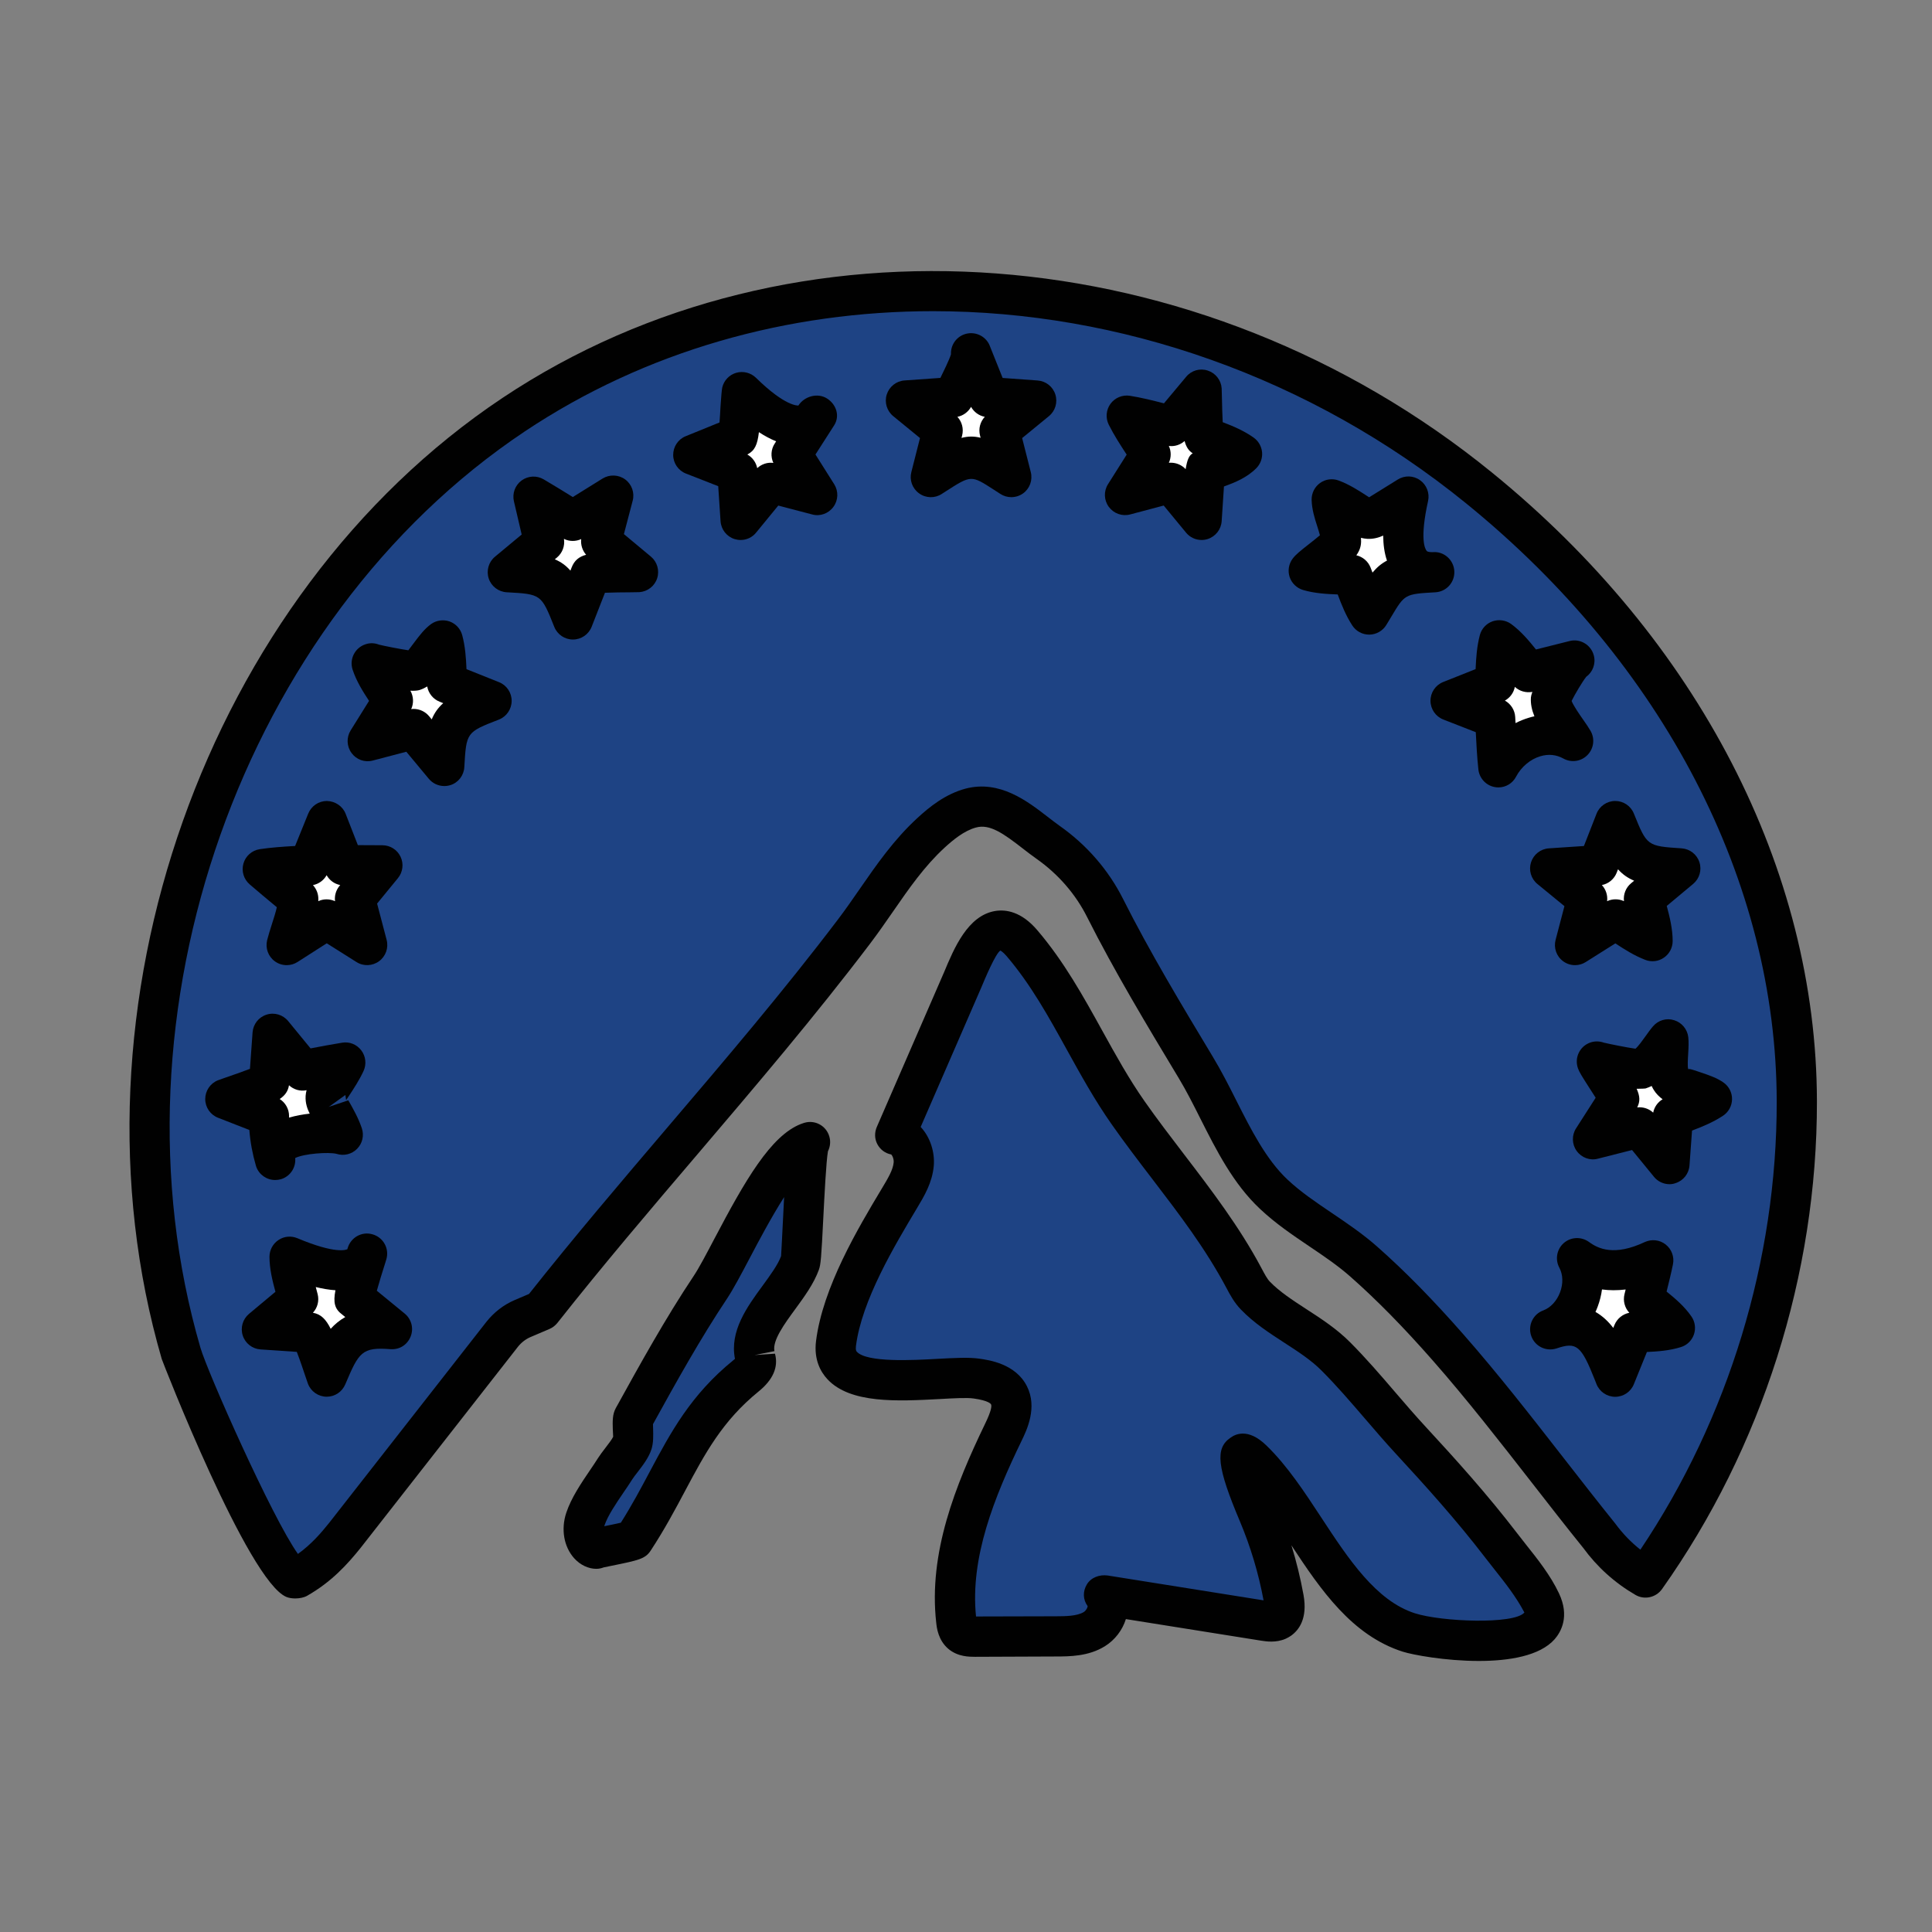 <svg xmlns="http://www.w3.org/2000/svg"  viewBox="0 0 48 48" width="48px" height="48px" baseProfile="basic"><rect x="0" y="0" width="48" height="48" fill="#808080" stroke="none"/><path fill="#1e4384" d="M7.384,39.213c-0.457,0.26-2.724-5.037-2.884-5.588c-2.447-8.414,0.98-18.465,8.261-23.322	c7.373-4.919,17.142-3.745,23.989,1.822c4.688,3.812,7.883,9.209,7.891,15.241c0.006,4.21-1.326,8.393-3.757,11.826	c-0.447-0.261-0.839-0.612-1.146-1.032c-1.252-1.552-2.524-3.088-3.826-4.599c-0.654-0.759-1.27-1.559-1.999-2.25	c-0.694-0.658-1.583-0.998-2.268-1.642c-0.873-0.821-1.314-2.115-1.924-3.129c-0.781-1.297-1.586-2.632-2.266-3.984	c-0.32-0.635-0.811-1.205-1.413-1.626c-0.562-0.394-1.175-1.051-1.922-0.853c-0.379,0.101-0.701,0.351-0.99,0.616	c-0.781,0.718-1.277,1.615-1.91,2.45c-0.753,0.993-1.759,1.801-2.542,2.794c-0.724,0.918-1.449,1.837-2.173,2.755	c-1.016,1.288-2.032,2.576-3.048,3.864l-0.476,0.205c-0.196,0.084-0.37,0.218-0.502,0.387l-3.911,5	C8.283,38.503,7.933,38.901,7.384,39.213z"/><path fill="#fff" d="M25.744,9.95l-1.181-0.085c0,0-0.434-1.083-0.437-1.09c0.059,0.146-0.372,0.93-0.437,1.09 c-0.394,0.028-0.788,0.056-1.181,0.084c0.304,0.249,0.607,0.497,0.911,0.746c-0.098,0.385-0.195,0.77-0.293,1.155 c1.065-0.683,0.966-0.663,2,0.001l-0.293-1.155L25.744,9.95z"/><path fill="#010101" d="M25.126,12.352c-0.094,0-0.188-0.026-0.27-0.079l-0.17-0.11c-0.558-0.36-0.557-0.361-1.192,0.047 l-0.098,0.063c-0.171,0.111-0.395,0.106-0.562-0.016c-0.167-0.12-0.243-0.329-0.192-0.528l0.215-0.846l-0.665-0.544 c-0.159-0.13-0.223-0.343-0.161-0.538c0.062-0.195,0.236-0.334,0.441-0.349l0.892-0.063c0.075-0.152,0.223-0.455,0.263-0.587 c-0.011-0.212,0.115-0.414,0.323-0.493c0.255-0.094,0.54,0.029,0.641,0.282c0,0.001,0.001,0.003,0.001,0.004l0.318,0.795 l0.869,0.063c0.205,0.015,0.379,0.152,0.441,0.348s-0.001,0.408-0.16,0.538l-0.665,0.545l0.215,0.847 c0.05,0.199-0.026,0.409-0.193,0.528C25.331,12.32,25.229,12.352,25.126,12.352z M23.786,10.356 c0.114,0.123,0.16,0.297,0.118,0.463l-0.016,0.061c0.164-0.044,0.313-0.044,0.475-0.004l-0.015-0.057 c-0.042-0.166,0.004-0.34,0.119-0.463c-0.145-0.028-0.27-0.119-0.341-0.248C24.054,10.236,23.93,10.328,23.786,10.356z"/><path fill="#fff" d="M30.857,11.281c-0.271-0.194-0.611-0.306-0.927-0.425c-0.067-0.025-0.072-1.081-0.078-1.173 l-0.752,0.902c-0.367-0.091-0.737-0.198-1.107-0.256c0.167,0.332,0.39,0.646,0.593,0.962c-0.212,0.336-0.424,0.672-0.635,1.007 c0.38-0.1,0.76-0.201,1.14-0.301c0.258,0.303,0.51,0.611,0.762,0.919c0,0,0.078-1.189,0.079-1.189 C30.25,11.602,30.629,11.511,30.857,11.281z"/><path fill="#010101" d="M29.853,13.416c-0.147,0-0.291-0.065-0.387-0.184c-0.184-0.225-0.368-0.449-0.554-0.672 l-0.833,0.221c-0.198,0.053-0.409-0.022-0.531-0.188c-0.122-0.166-0.13-0.389-0.02-0.563l0.464-0.735 c-0.159-0.243-0.317-0.488-0.445-0.743c-0.084-0.168-0.067-0.368,0.043-0.52c0.111-0.151,0.298-0.228,0.482-0.199 c0.283,0.045,0.565,0.115,0.846,0.188l0.551-0.659c0.13-0.158,0.342-0.221,0.538-0.155c0.194,0.063,0.331,0.237,0.345,0.441 l0.005,0.185c0.006,0.288,0.013,0.507,0.021,0.656c0.255,0.097,0.528,0.212,0.77,0.384c0.119,0.085,0.195,0.219,0.208,0.364 c0.013,0.146-0.04,0.29-0.143,0.395c-0.232,0.234-0.529,0.355-0.804,0.454l-0.057,0.863c-0.014,0.204-0.151,0.38-0.347,0.443 C29.955,13.408,29.903,13.416,29.853,13.416z M29.09,11.496c0.138,0,0.271,0.057,0.367,0.16c0.038-0.239,0.088-0.345,0.176-0.393 c-0.102-0.065-0.163-0.158-0.202-0.306c-0.106,0.095-0.25,0.142-0.392,0.122c0.062,0.133,0.062,0.286,0.001,0.418 C29.057,11.497,29.073,11.496,29.09,11.496z"/><path fill="#fff" d="M35.634,14.215c-1.061,0.061-0.749-1.395-0.642-1.878c-0.24,0.15-0.481,0.3-0.721,0.45 c-0.084,0.052-0.175,0.107-0.274,0.101c-0.081-0.005-0.153-0.05-0.221-0.093c-0.228-0.145-0.445-0.296-0.689-0.388 c0.01,0.347,0.228,0.7,0.228,1.046c0,0.129-0.698,0.591-0.799,0.726c0.329,0.098,0.716,0.084,1.07,0.105 c0.13,0.333,0.243,0.694,0.43,0.983C34.58,14.334,34.523,14.279,35.634,14.215z"/><path fill="#010101" d="M34.016,15.767c-0.169,0-0.328-0.086-0.42-0.229c-0.157-0.243-0.264-0.508-0.361-0.769 c-0.274-0.01-0.576-0.027-0.861-0.111c-0.157-0.047-0.281-0.167-0.333-0.321c-0.051-0.155-0.024-0.326,0.074-0.457 c0.077-0.103,0.195-0.197,0.416-0.37c0.071-0.056,0.18-0.142,0.262-0.211c-0.018-0.07-0.042-0.148-0.068-0.229 c-0.062-0.191-0.131-0.409-0.138-0.649c-0.004-0.166,0.074-0.324,0.209-0.421c0.135-0.098,0.311-0.119,0.466-0.061 c0.263,0.099,0.482,0.24,0.695,0.378l0.058,0.038l0.711-0.441c0.171-0.107,0.389-0.103,0.554,0.016 c0.165,0.116,0.243,0.32,0.2,0.517c-0.209,0.941-0.079,1.188-0.034,1.24c0.028,0.033,0.11,0.03,0.158,0.03 c0.273-0.02,0.512,0.194,0.528,0.47c0.016,0.276-0.194,0.513-0.47,0.528c-0.76,0.044-0.76,0.044-1.096,0.607l-0.123,0.204 c-0.089,0.147-0.248,0.238-0.42,0.241C34.021,15.767,34.019,15.767,34.016,15.767z M33.698,13.796 c0.159,0.037,0.293,0.15,0.354,0.306l0.047,0.124c0.11-0.131,0.223-0.227,0.36-0.298c-0.066-0.192-0.092-0.404-0.094-0.622 c-0.106,0.05-0.246,0.09-0.397,0.081c-0.056-0.003-0.107-0.013-0.155-0.025c0.002,0.029,0.003,0.061,0.003,0.091 C33.815,13.581,33.774,13.69,33.698,13.796z"/><path fill="#fff" d="M39.085,18.41c-0.154-0.265-0.57-0.739-0.55-1.05c0.008-0.12,0.479-0.921,0.581-0.947 c-0.38,0.096-0.759,0.192-1.139,0.287c-0.231-0.272-0.446-0.585-0.727-0.791c-0.088,0.33-0.084,0.706-0.104,1.06l-1.106,0.442 c0,0,1.107,0.432,1.107,0.432c0.024,0.406,0.036,0.817,0.08,1.22C37.569,18.414,38.385,18.023,39.085,18.41z"/><path fill="#010101" d="M37.227,19.563c-0.031,0-0.062-0.003-0.094-0.009c-0.216-0.041-0.379-0.219-0.403-0.437 c-0.033-0.306-0.049-0.616-0.065-0.926l-0.807-0.315c-0.191-0.075-0.317-0.259-0.318-0.464s0.124-0.391,0.314-0.467l0.807-0.321 c0.012-0.278,0.031-0.563,0.105-0.844c0.042-0.16,0.161-0.289,0.317-0.344c0.157-0.053,0.33-0.028,0.462,0.068 c0.248,0.182,0.444,0.418,0.616,0.632l0.832-0.209c0.265-0.07,0.538,0.094,0.606,0.361c0.052,0.203-0.029,0.41-0.189,0.526 c-0.092,0.115-0.284,0.438-0.364,0.601c0.048,0.123,0.203,0.345,0.283,0.459c0.074,0.105,0.141,0.203,0.187,0.283 c0.113,0.194,0.083,0.439-0.075,0.601c-0.157,0.161-0.401,0.198-0.599,0.088c-0.177-0.097-0.368-0.118-0.572-0.057 c-0.25,0.074-0.475,0.264-0.603,0.506C37.581,19.463,37.41,19.563,37.227,19.563z M37.389,17.406 c0.148,0.083,0.247,0.236,0.256,0.409l0.008,0.15c0.106-0.054,0.217-0.099,0.331-0.133c0.046-0.015,0.092-0.026,0.138-0.036 c-0.062-0.151-0.098-0.308-0.087-0.468c0.002-0.029,0.014-0.077,0.036-0.138c-0.156,0.028-0.319-0.016-0.435-0.125 C37.608,17.21,37.517,17.335,37.389,17.406z"/><path fill="#fff" d="M41.057,23.382c-0.002-0.348-0.127-0.707-0.213-1.053c0.301-0.251,0.602-0.502,0.902-0.752 c-1.152-0.077-1.201-0.149-1.617-1.175l-0.428,1.097l-1.188,0.078l0.919,0.753l-0.301,1.15c0,0,1.008-0.636,1.008-0.636 C40.437,23.035,40.739,23.259,41.057,23.382z"/><path fill="#010101" d="M39.131,23.979c-0.104,0-0.208-0.032-0.295-0.097c-0.166-0.121-0.24-0.331-0.188-0.53l0.22-0.839 l-0.671-0.55c-0.159-0.13-0.222-0.344-0.159-0.539c0.063-0.196,0.238-0.333,0.443-0.347l0.871-0.058l0.313-0.801 c0.074-0.19,0.258-0.317,0.462-0.318c0.001,0,0.002,0,0.003,0c0.204,0,0.387,0.123,0.463,0.313 c0.327,0.807,0.327,0.807,1.187,0.864c0.204,0.014,0.379,0.15,0.442,0.345s0.001,0.407-0.155,0.538l-0.657,0.548 c0.072,0.268,0.146,0.564,0.147,0.871c0,0.165-0.08,0.319-0.216,0.413c-0.135,0.095-0.31,0.116-0.463,0.056 c-0.271-0.104-0.513-0.257-0.745-0.41l-0.736,0.464C39.316,23.954,39.223,23.979,39.131,23.979z M39.798,21.989 c0.1,0.108,0.148,0.255,0.13,0.401c0.132-0.063,0.287-0.062,0.419-0.001c-0.02-0.168,0.045-0.336,0.177-0.445l0.076-0.063 c-0.162-0.068-0.29-0.16-0.401-0.284l-0.032,0.083C40.104,21.841,39.964,21.957,39.798,21.989z"/><path fill="#fff" d="M41.479,28.921c0,0,0.085-1.181,0.085-1.181c0.328-0.132,0.685-0.246,0.969-0.435 c-0.24-0.172-0.873-0.257-1.021-0.489c-0.152-0.242-0.034-0.725-0.063-0.989c-0.197,0.229-0.395,0.637-0.712,0.738 c-0.082,0.026-1.055-0.174-1.061-0.189c0.037,0.104,0.575,0.878,0.544,0.927c0,0-0.642,1-0.642,1l1.155-0.293L41.479,28.921z"/><path fill="#010101" d="M41.479,29.421c-0.147,0-0.291-0.065-0.387-0.184l-0.544-0.665l-0.847,0.215 c-0.198,0.054-0.408-0.024-0.529-0.192c-0.12-0.166-0.126-0.39-0.015-0.562l0.487-0.76c-0.05-0.08-0.11-0.172-0.166-0.259 c-0.183-0.285-0.242-0.38-0.275-0.474c0-0.001-0.001-0.002-0.001-0.004c-0.09-0.26,0.048-0.544,0.309-0.635 c0.113-0.039,0.231-0.034,0.336,0.003c0.123,0.031,0.576,0.122,0.786,0.151c0.074-0.064,0.181-0.215,0.244-0.303 c0.066-0.093,0.129-0.181,0.192-0.254c0.13-0.151,0.335-0.213,0.526-0.151c0.19,0.059,0.327,0.224,0.35,0.422 c0.013,0.114,0.007,0.263-0.003,0.419c-0.007,0.11-0.02,0.315,0.002,0.379c0.004-0.032,0.196,0.039,0.311,0.077 c0.201,0.068,0.408,0.138,0.568,0.253c0.134,0.096,0.212,0.251,0.209,0.415s-0.086,0.317-0.224,0.408 c-0.244,0.161-0.509,0.27-0.77,0.369l-0.063,0.866c-0.015,0.204-0.152,0.379-0.348,0.44C41.58,29.413,41.529,29.421,41.479,29.421 z M40.733,27.51c0.125,0,0.247,0.047,0.34,0.133c0.027-0.139,0.112-0.26,0.234-0.332c-0.084-0.062-0.158-0.135-0.216-0.226 c-0.021-0.034-0.04-0.068-0.056-0.104c-0.047,0.023-0.096,0.043-0.147,0.06c-0.023,0.007-0.107,0.007-0.226,0.01 c0.083,0.183,0.09,0.313,0.014,0.462C40.694,27.511,40.713,27.51,40.733,27.51z"/><path fill="#fff" d="M40.129,34.203c0,0,0.445-1.097,0.445-1.097c0.347-0.023,0.719-0.016,1.039-0.116 c-0.192-0.279-0.502-0.491-0.768-0.715c0.079-0.321,0.164-0.641,0.23-0.964c-0.592,0.277-1.277,0.397-1.894-0.053 c0.34,0.628,0.004,1.521-0.666,1.767C39.579,32.67,39.83,33.456,40.129,34.203z"/><path fill="#010101" d="M40.129,34.703C40.129,34.703,40.129,34.703,40.129,34.703c-0.205,0-0.388-0.125-0.464-0.314 l-0.043-0.109c-0.337-0.852-0.454-0.947-0.949-0.779c-0.261,0.085-0.54-0.052-0.63-0.309c-0.09-0.258,0.042-0.541,0.299-0.635 c0.181-0.067,0.336-0.234,0.417-0.449c0.081-0.214,0.074-0.442-0.017-0.611c-0.111-0.205-0.065-0.461,0.11-0.614 c0.176-0.154,0.435-0.164,0.624-0.028c0.234,0.173,0.633,0.358,1.387,0.004c0.17-0.078,0.373-0.058,0.521,0.061 c0.148,0.117,0.218,0.308,0.18,0.493c-0.046,0.227-0.102,0.451-0.158,0.676c0.214,0.173,0.445,0.368,0.618,0.62 c0.09,0.131,0.112,0.296,0.061,0.446c-0.052,0.149-0.171,0.267-0.323,0.313c-0.28,0.089-0.577,0.109-0.845,0.122l-0.325,0.802 C40.516,34.58,40.333,34.703,40.129,34.703z M39.639,32.594c0.177,0.101,0.322,0.24,0.442,0.398l0.03-0.073 c0.064-0.158,0.204-0.271,0.369-0.304c-0.114-0.122-0.161-0.296-0.12-0.461l0.029-0.117c-0.214,0.026-0.41,0.023-0.588-0.001 c-0.019,0.142-0.054,0.284-0.106,0.424C39.678,32.506,39.659,32.551,39.639,32.594z"/><g><path fill="#fff" d="M20.302,10.3c-0.469,0.734-1.487-0.181-1.871-0.558c-0.025,0.108-0.053,1.09-0.109,1.113 c-0.366,0.148-0.731,0.297-1.097,0.445c0.366,0.143,0.731,0.285,1.097,0.428c0.026,0.396,0.052,0.792,0.078,1.188l0.753-0.919 l1.15,0.301l-0.636-1.008C19.668,11.29,20.296,10.31,20.302,10.3z"/><path fill="#010101" d="M18.401,13.416c-0.051,0-0.103-0.008-0.152-0.023c-0.196-0.063-0.333-0.238-0.347-0.443 l-0.058-0.871l-0.801-0.313c-0.191-0.074-0.317-0.258-0.318-0.462c-0.001-0.205,0.122-0.391,0.312-0.467l0.839-0.341 c0.01-0.121,0.018-0.267,0.025-0.398c0.014-0.228,0.032-0.422,0.043-0.471c0.042-0.176,0.175-0.315,0.348-0.365 c0.171-0.049,0.359-0.003,0.489,0.123c0.736,0.723,1.041,0.688,1.054,0.691c0.15-0.233,0.48-0.324,0.713-0.175 c0.232,0.148,0.324,0.435,0.176,0.667l-0.464,0.724l0.466,0.739c0.109,0.174,0.102,0.396-0.02,0.562 c-0.121,0.166-0.331,0.244-0.53,0.188l-0.84-0.22l-0.55,0.671C18.691,13.351,18.548,13.416,18.401,13.416z M18.567,11.292 c0.127,0.071,0.217,0.195,0.246,0.339c0.107-0.1,0.257-0.151,0.401-0.13c-0.071-0.154-0.061-0.336,0.033-0.48l0.036-0.057 c-0.138-0.055-0.28-0.13-0.428-0.227C18.818,11.052,18.751,11.198,18.567,11.292z"/></g><g><path fill="#fff" d="M15.236,12.313c-0.335,0.208-0.67,0.417-1.005,0.625c-0.324-0.204-0.646-0.405-0.976-0.598 c0.088,0.376,0.175,0.751,0.263,1.127c-0.3,0.249-0.6,0.498-0.901,0.747c1.203,0.068,1.191,0.105,1.618,1.175 c0,0,0.417-1.067,0.432-1.106c0.032-0.083,1.049-0.062,1.186-0.071c-0.305-0.254-0.61-0.508-0.915-0.761 C15.037,13.072,15.136,12.693,15.236,12.313z"/><path fill="#010101" d="M14.235,15.889c-0.205,0-0.388-0.124-0.464-0.314c-0.324-0.813-0.324-0.813-1.182-0.86 c-0.205-0.012-0.382-0.147-0.447-0.342c-0.064-0.195-0.003-0.41,0.155-0.541l0.664-0.552l-0.193-0.826 c-0.045-0.194,0.029-0.397,0.19-0.516c0.162-0.118,0.376-0.13,0.549-0.029c0.244,0.144,0.484,0.291,0.724,0.44l0.74-0.46 c0.173-0.106,0.396-0.099,0.561,0.022c0.165,0.121,0.239,0.331,0.187,0.529l-0.218,0.83l0.67,0.558 c0.157,0.131,0.219,0.345,0.156,0.54c-0.063,0.194-0.239,0.33-0.443,0.344c-0.037,0.002-0.131,0.003-0.253,0.004 c-0.128,0.001-0.404,0.002-0.601,0.011l-0.33,0.844c-0.075,0.191-0.258,0.317-0.464,0.318 C14.237,15.889,14.236,15.889,14.235,15.889z M13.784,13.896c0.155,0.065,0.278,0.155,0.388,0.281l0.03-0.078 c0.067-0.171,0.175-0.265,0.36-0.316c-0.094-0.107-0.138-0.249-0.122-0.39c-0.136,0.063-0.294,0.063-0.429-0.005 c0.028,0.174-0.038,0.351-0.174,0.464L13.784,13.896z"/></g><g><path fill="#fff" d="M11.002,15.91c-0.236,0.172-0.465,0.668-0.726,0.756c-0.082,0.027-1.034-0.164-1.04-0.183 c0.108,0.327,0.339,0.626,0.527,0.925c-0.209,0.335-0.417,0.67-0.626,1.005c0.38-0.1,0.759-0.199,1.139-0.299 c0.254,0.305,0.508,0.61,0.762,0.915c0.068-1.167,0.131-1.21,1.175-1.618c0,0-1.107-0.442-1.107-0.442 C11.086,16.615,11.091,16.24,11.002,15.91z"/><path fill="#010101" d="M11.038,19.529c-0.146,0-0.288-0.064-0.385-0.181l-0.558-0.671l-0.832,0.218 c-0.2,0.055-0.408-0.021-0.529-0.187c-0.122-0.165-0.13-0.388-0.022-0.562l0.457-0.733c-0.151-0.229-0.313-0.486-0.408-0.774 c0-0.001,0-0.002-0.001-0.003c-0.085-0.262,0.058-0.543,0.32-0.629c0.115-0.04,0.233-0.032,0.337,0.009 c0.124,0.032,0.519,0.109,0.728,0.14c0.04-0.052,0.11-0.146,0.157-0.208c0.121-0.16,0.245-0.325,0.406-0.442 c0.133-0.097,0.307-0.119,0.46-0.067c0.155,0.055,0.273,0.183,0.316,0.342c0.075,0.28,0.094,0.565,0.106,0.844l0.808,0.323 c0.191,0.076,0.315,0.261,0.314,0.466s-0.127,0.39-0.318,0.464c-0.808,0.314-0.808,0.314-0.858,1.181 c-0.012,0.205-0.147,0.383-0.343,0.446C11.143,19.521,11.09,19.529,11.038,19.529z M10.276,17.613 c0.146,0,0.288,0.064,0.385,0.181l0.065,0.079c0.068-0.164,0.16-0.292,0.286-0.403l-0.091-0.037 c-0.162-0.064-0.277-0.209-0.307-0.378c-0.055,0.034-0.115,0.063-0.179,0.085c-0.056,0.02-0.138,0.025-0.239,0.021 c0.08,0.141,0.086,0.312,0.02,0.457C10.236,17.614,10.256,17.613,10.276,17.613z"/></g><g><path fill="#fff" d="M8.123,20.402c0,0-0.445,1.097-0.445,1.097c-0.381,0.025-0.785,0.038-1.148,0.094 c0.289,0.25,0.585,0.492,0.878,0.737c0,0.349-0.2,0.806-0.285,1.149l0.991-0.636l1.007,0.635l-0.301-1.15L9.5,21.5l-0.95-0.002 L8.123,20.402z"/><path fill="#010101" d="M7.123,23.979c-0.103,0-0.205-0.031-0.292-0.094c-0.167-0.119-0.243-0.328-0.194-0.527 c0.03-0.12,0.072-0.253,0.116-0.391c0.045-0.141,0.095-0.294,0.125-0.428l-0.031-0.025c-0.217-0.18-0.433-0.36-0.646-0.544 c-0.147-0.128-0.207-0.329-0.153-0.516c0.054-0.188,0.211-0.326,0.403-0.356c0.28-0.043,0.582-0.063,0.881-0.08l0.326-0.805 c0.077-0.189,0.26-0.313,0.463-0.313c0.206,0.005,0.391,0.127,0.466,0.318l0.304,0.779L9.501,21c0.193,0,0.369,0.112,0.451,0.286 c0.083,0.175,0.057,0.382-0.065,0.531l-0.518,0.632l0.237,0.902c0.052,0.199-0.023,0.409-0.188,0.53 c-0.165,0.121-0.388,0.131-0.562,0.02l-0.738-0.465L7.393,23.9C7.311,23.953,7.217,23.979,7.123,23.979z M8.114,22.344 c0.072,0,0.143,0.016,0.21,0.046c-0.017-0.135,0.022-0.271,0.109-0.378l0.02-0.023c-0.143-0.028-0.267-0.117-0.338-0.245 c-0.072,0.128-0.196,0.219-0.34,0.246c0.085,0.093,0.134,0.214,0.134,0.341c0,0.02,0,0.039-0.001,0.059 C7.973,22.358,8.043,22.344,8.114,22.344z"/></g><g><path fill="#fff" d="M6.774,25.685c0,0-0.082,1.144-0.085,1.18c-0.006,0.083-1.017,0.41-1.09,0.439 c0.361,0.141,0.722,0.283,1.083,0.424c-0.001,0.368,0.051,0.736,0.155,1.09c-0.204-0.697,1.378-0.724,1.679-0.627 c-0.08-0.24-0.216-0.464-0.345-0.693c-0.041-0.074-0.084-0.153-0.079-0.237c0.005-0.075,0.048-0.142,0.09-0.205 c0.143-0.216,0.292-0.429,0.396-0.657c-0.345,0.058-0.709,0.124-1.059,0.197L6.774,25.685z"/><path fill="#010101" d="M6.836,29.317c-0.208,0-0.399-0.13-0.471-0.332c0,0,0,0,0,0c0-0.001,0-0.001,0-0.001l0-0.001l0,0 c-0.003-0.009-0.006-0.017-0.008-0.025c-0.084-0.289-0.139-0.585-0.162-0.884L5.416,27.77c-0.191-0.075-0.317-0.259-0.317-0.464 s0.124-0.39,0.314-0.466l0.151-0.054c0.32-0.109,0.521-0.183,0.646-0.231l0.065-0.906c0.015-0.204,0.152-0.379,0.347-0.44 c0.194-0.063,0.408,0.001,0.538,0.16l0.556,0.678c0.261-0.051,0.525-0.099,0.78-0.141c0.184-0.033,0.367,0.042,0.479,0.189 c0.112,0.146,0.135,0.344,0.058,0.512c-0.102,0.222-0.239,0.432-0.378,0.642l-0.056,0.083l-0.018-0.127l-0.41,0.294l0.483-0.162 c0.123,0.216,0.25,0.439,0.336,0.695c0.06,0.18,0.014,0.377-0.119,0.511c-0.133,0.135-0.331,0.182-0.51,0.124 c-0.199-0.05-0.807-0.006-1.027,0.104c0.023,0.234-0.123,0.459-0.357,0.527C6.93,29.311,6.883,29.317,6.836,29.317z M6.949,27.305 c0.144,0.091,0.233,0.25,0.233,0.424c0,0.013,0,0.025,0,0.038c0.166-0.049,0.341-0.08,0.513-0.099 c-0.053-0.104-0.113-0.255-0.102-0.439c0.003-0.051,0.012-0.099,0.024-0.143c-0.16,0.033-0.32-0.015-0.437-0.123 C7.156,27.107,7.087,27.211,6.949,27.305z"/></g><g><path fill="#fff" d="M7.194,31.226c0,0.341,0.129,0.707,0.214,1.05l-0.902,0.752c0,0,1.095,0.073,1.168,0.078 c0.1,0.007,0.393,0.963,0.444,1.095c0.365-0.862,0.579-1.25,1.619-1.176c-0.305-0.25-0.611-0.501-0.916-0.751 c-0.057-0.043,0.266-1.012,0.297-1.126C8.904,31.941,7.562,31.379,7.194,31.226z"/><path fill="#010101" d="M8.118,34.701c-0.003,0-0.006,0-0.009,0c-0.204-0.004-0.385-0.131-0.458-0.322L7.586,34.19 c-0.039-0.117-0.136-0.408-0.212-0.603l-0.901-0.061c-0.204-0.014-0.379-0.15-0.442-0.345c-0.063-0.194-0.001-0.407,0.155-0.538 l0.657-0.549c-0.073-0.269-0.148-0.567-0.148-0.87c0-0.167,0.084-0.323,0.223-0.416c0.14-0.094,0.316-0.11,0.47-0.045 c0.964,0.405,1.217,0.285,1.242,0.273l0.006-0.021c0.073-0.266,0.349-0.426,0.614-0.35c0.252,0.068,0.407,0.317,0.361,0.569 c0,0,0,0.001,0,0.001l0,0c-0.002,0.014-0.005,0.026-0.009,0.04l0,0l0,0c-0.007,0.026-0.015,0.052-0.023,0.077l-0.036,0.115 c-0.037,0.116-0.125,0.397-0.181,0.601l0.692,0.567c0.169,0.138,0.229,0.369,0.148,0.571c-0.081,0.202-0.271,0.33-0.5,0.314 c-0.715-0.057-0.787,0.079-1.123,0.872C8.5,34.581,8.318,34.701,8.118,34.701z M7.774,32.615c0.197,0.034,0.323,0.159,0.442,0.399 c0.104-0.116,0.223-0.214,0.362-0.292l-0.076-0.062c-0.185-0.136-0.228-0.294-0.168-0.604c-0.162-0.011-0.327-0.04-0.489-0.08 l0.047,0.178C7.934,32.32,7.888,32.493,7.774,32.615z"/></g><path fill="#1e4384" d="M18.75,33.666c-0.155-0.773,0.857-1.551,1.125-2.291c0.068-0.189,0.121-2.961,0.25-3	c-0.899,0.272-1.951,2.818-2.473,3.602c-0.696,1.046-1.305,2.147-1.912,3.245c-0.043,0.078,0.016,0.483-0.03,0.628	c-0.06,0.191-0.316,0.463-0.428,0.641c-0.236,0.374-0.598,0.829-0.738,1.25c-0.071,0.213-0.057,0.469,0.092,0.637	c0.057,0.064,0.145,0.114,0.225,0.084c0.053-0.02,0.858-0.165,0.889-0.212c1.015-1.551,1.335-2.891,2.784-4.067	c0.133-0.108,0.283-0.257,0.238-0.423C18.763,33.729,18.756,33.698,18.75,33.666z"/><path fill="#1e4384" d="M31.741,40.256c0.015-0.007,0.03-0.015,0.044-0.025c0.153-0.106,0.141-0.332,0.109-0.515	c-0.13-0.725-0.342-1.436-0.628-2.115c-0.061-0.144-0.864-2.022-0.148-1.328c1.302,1.261,2.091,3.709,3.882,4.284	c0.71,0.228,3.897,0.545,3.282-0.76c-0.235-0.498-0.655-0.97-0.988-1.406c-0.698-0.91-1.464-1.766-2.242-2.608	c-0.634-0.685-1.206-1.426-1.865-2.087c-0.595-0.596-1.44-0.932-1.996-1.508c-0.128-0.132-0.211-0.299-0.298-0.461	c-0.786-1.476-1.913-2.724-2.868-4.087c-0.958-1.367-1.539-2.925-2.634-4.209c-0.8-0.938-1.283,0.479-1.542,1.073	c-0.535,1.229-1.07,2.458-1.605,3.686c0.31,0.059,0.485,0.418,0.456,0.733c-0.028,0.314-0.204,0.593-0.366,0.864	c-0.612,1.022-1.415,2.388-1.565,3.59c-0.171,1.373,2.668,0.753,3.486,0.869c0.314,0.044,0.669,0.134,0.811,0.417	c0.144,0.286,0.001,0.627-0.139,0.915c-0.709,1.467-1.354,3.058-1.172,4.677c0.013,0.119,0.037,0.249,0.128,0.326	c0.09,0.076,0.219,0.079,0.336,0.079c0.671-0.003,1.342-0.005,2.013-0.008c0.328-0.001,0.676-0.008,0.955-0.18	s0.443-0.575,0.249-0.84c1.325,0.211,2.65,0.422,3.976,0.633C31.522,40.285,31.643,40.3,31.741,40.256z"/><path fill="#010101" d="M7.336,39.713c-0.08,0-0.158-0.012-0.219-0.037c-0.954-0.387-3.083-5.858-3.098-5.911	c-2.532-8.705,1.107-18.97,8.464-23.878c7.215-4.813,17.323-4.052,24.582,1.851c5.125,4.166,8.068,9.862,8.076,15.627	c0.006,4.301-1.361,8.604-3.849,12.116c-0.15,0.21-0.436,0.274-0.659,0.144c-0.512-0.297-0.949-0.69-1.299-1.169	c-0.427-0.528-0.859-1.084-1.292-1.64c-0.782-1.003-1.59-2.041-2.439-3.008c-0.729-0.831-1.401-1.515-2.054-2.091	c-0.309-0.272-0.652-0.505-1.016-0.75c-0.416-0.281-0.846-0.571-1.231-0.935c-0.661-0.621-1.078-1.446-1.481-2.245	c-0.172-0.342-0.342-0.68-0.529-0.99c-0.801-1.33-1.603-2.663-2.285-4.017c-0.286-0.569-0.72-1.067-1.253-1.442	c-0.112-0.078-0.226-0.167-0.343-0.257c-0.481-0.374-0.823-0.617-1.164-0.521c-0.294,0.079-0.571,0.31-0.78,0.501	c-0.502,0.462-0.882,1.011-1.284,1.592c-0.184,0.266-0.369,0.532-0.566,0.792c-1.36,1.795-2.845,3.537-4.28,5.223	c-1.163,1.364-2.364,2.774-3.488,4.199c-0.052,0.065-0.119,0.117-0.195,0.15l-0.476,0.203c-0.119,0.052-0.225,0.134-0.308,0.238	l-3.909,4.997c-0.336,0.418-0.727,0.848-1.331,1.192c0,0,0,0,0,0C7.555,39.69,7.444,39.713,7.336,39.713z M23.18,7.731	c-3.605,0-7.139,0.984-10.141,2.987C6.029,15.395,2.565,25.183,4.98,33.485c0.176,0.604,1.778,4.221,2.422,5.122	c0.336-0.242,0.575-0.521,0.777-0.773l3.906-4.994c0.188-0.237,0.429-0.423,0.699-0.539l0.359-0.153	c1.112-1.405,2.292-2.79,3.433-4.13c1.427-1.674,2.902-3.405,4.245-5.177c0.189-0.249,0.365-0.504,0.541-0.758	c0.416-0.601,0.846-1.222,1.429-1.758c0.292-0.27,0.693-0.597,1.199-0.732c0.847-0.22,1.533,0.31,2.035,0.698	c0.104,0.08,0.205,0.158,0.304,0.229c0.668,0.469,1.212,1.096,1.572,1.812c0.664,1.319,1.456,2.636,2.222,3.908	c0.225,0.373,0.407,0.732,0.591,1.098c0.364,0.721,0.74,1.466,1.272,1.967c0.328,0.308,0.706,0.563,1.107,0.834	c0.374,0.253,0.761,0.514,1.118,0.829c0.685,0.604,1.386,1.317,2.144,2.181c0.869,0.989,1.686,2.039,2.477,3.054	c0.429,0.551,0.858,1.102,1.296,1.646c0.183,0.249,0.394,0.468,0.627,0.652c2.192-3.268,3.392-7.202,3.387-11.133	c-0.007-5.463-2.816-10.877-7.707-14.854C32.545,9.351,27.804,7.731,23.18,7.731z"/><path fill="#010101" d="M14.813,38.977c-0.188,0-0.396-0.092-0.55-0.265c-0.255-0.287-0.33-0.719-0.194-1.128	c0.125-0.375,0.373-0.738,0.591-1.06c0.07-0.104,0.139-0.204,0.198-0.299c0.046-0.073,0.112-0.16,0.182-0.251	c0.06-0.078,0.172-0.224,0.194-0.278c-0.001-0.022-0.007-0.104-0.009-0.181c-0.006-0.21-0.011-0.377,0.076-0.534	c0.604-1.094,1.227-2.221,1.934-3.281c0.137-0.206,0.312-0.541,0.513-0.922c0.757-1.438,1.401-2.567,2.156-2.855	c0.023-0.01,0.048-0.018,0.075-0.026c0,0,0,0,0.001,0h0c0.264-0.081,0.543,0.068,0.623,0.334c0.039,0.129,0.023,0.261-0.033,0.372	c-0.044,0.252-0.088,1.12-0.115,1.651c-0.05,1.006-0.064,1.162-0.11,1.292c-0.126,0.349-0.363,0.672-0.591,0.984	c-0.266,0.363-0.566,0.775-0.514,1.037c0,0.001,0,0.002,0,0.002l-0.491,0.097l0.505-0.034c0.09,0.329-0.046,0.646-0.406,0.938	c-0.901,0.732-1.331,1.539-1.829,2.474c-0.251,0.472-0.511,0.959-0.852,1.479c-0.136,0.208-0.298,0.241-0.982,0.38l-0.189,0.039	C14.939,38.965,14.877,38.977,14.813,38.977z M14.748,37.977c-0.021,0.004-0.043,0.01-0.064,0.018	C14.693,37.991,14.715,37.984,14.748,37.977z M16.223,35.383c0,0.031,0.002,0.067,0.003,0.104c0.005,0.177,0.01,0.358-0.039,0.514	c-0.066,0.21-0.212,0.4-0.354,0.584c-0.049,0.063-0.096,0.123-0.128,0.174c-0.065,0.104-0.14,0.214-0.218,0.328	c-0.182,0.268-0.388,0.57-0.469,0.813c-0.002,0.006-0.004,0.012-0.005,0.018c0.132-0.026,0.294-0.059,0.412-0.087	c0.273-0.432,0.497-0.851,0.713-1.258c0.526-0.987,1.023-1.919,2.081-2.778c0.016-0.014,0.03-0.025,0.041-0.035	c-0.136-0.691,0.301-1.291,0.688-1.819c0.187-0.256,0.381-0.521,0.458-0.735c0.005-0.057,0.031-0.58,0.052-1.001	c0.008-0.167,0.016-0.32,0.023-0.463c-0.323,0.507-0.644,1.115-0.848,1.503c-0.22,0.418-0.415,0.784-0.565,1.011	C17.4,33.257,16.801,34.336,16.223,35.383z M18.287,33.881c0,0.003,0.001,0.007,0.002,0.011	C18.289,33.89,18.288,33.886,18.287,33.881z"/><path fill="#010101" d="M36.742,41.266c-0.829,0-1.643-0.151-1.896-0.232c-1.254-0.403-2.028-1.525-2.761-2.641	c0.125,0.407,0.226,0.82,0.301,1.235c0.104,0.584-0.114,0.873-0.315,1.014c-0.025,0.018-0.095,0.058-0.124,0.07	c0,0-0.001,0-0.002,0.001c-0.243,0.108-0.492,0.067-0.611,0.049l-3.362-0.536c-0.085,0.275-0.274,0.521-0.521,0.674	c-0.407,0.253-0.875,0.254-1.215,0.255l-2.012,0.008c-0.137-0.001-0.424,0.003-0.662-0.197c-0.253-0.215-0.288-0.521-0.302-0.653	c-0.194-1.731,0.472-3.402,1.219-4.949c0.154-0.318,0.163-0.434,0.143-0.473c-0.005-0.01-0.057-0.094-0.434-0.146	c-0.162-0.024-0.507-0.005-0.842,0.014c-1.041,0.055-2.219,0.119-2.788-0.492c-0.162-0.173-0.342-0.479-0.284-0.947	c0.167-1.338,1.048-2.812,1.632-3.786c0.155-0.258,0.28-0.466,0.297-0.652c0.008-0.092-0.037-0.183-0.063-0.2	c-0.149-0.028-0.272-0.122-0.343-0.256c-0.071-0.135-0.072-0.292-0.011-0.431l1.671-3.844c0.249-0.596,0.589-1.411,1.277-1.519	c0.255-0.039,0.64,0.012,1.037,0.478c0.667,0.781,1.149,1.655,1.616,2.5c0.324,0.586,0.659,1.193,1.047,1.746	c0.315,0.45,0.65,0.887,0.984,1.324c0.675,0.883,1.373,1.796,1.916,2.814c0.086,0.162,0.147,0.278,0.215,0.348	c0.241,0.25,0.563,0.459,0.904,0.681c0.371,0.24,0.754,0.489,1.087,0.822c0.396,0.397,0.762,0.822,1.127,1.248	c0.247,0.287,0.494,0.575,0.751,0.853c0.748,0.809,1.54,1.688,2.272,2.643l0.221,0.283c0.288,0.361,0.614,0.772,0.822,1.215	c0.271,0.574,0.048,0.96-0.108,1.139C38.258,41.141,37.494,41.266,36.742,41.266z M30.878,35.617c0.161,0,0.358,0.074,0.586,0.296	c0.518,0.501,0.951,1.162,1.37,1.801c0.664,1.011,1.351,2.057,2.317,2.367c0.669,0.214,2.467,0.282,2.722-0.018	c-0.204-0.391-0.479-0.737-0.745-1.073l-0.232-0.296c-0.707-0.922-1.481-1.78-2.212-2.571c-0.265-0.287-0.52-0.584-0.775-0.881	c-0.349-0.406-0.698-0.813-1.077-1.192c-0.258-0.259-0.581-0.469-0.923-0.69c-0.373-0.242-0.759-0.492-1.078-0.824	c-0.166-0.171-0.269-0.364-0.359-0.534c-0.524-0.985-1.167-1.825-1.848-2.716c-0.343-0.448-0.685-0.896-1.008-1.357	c-0.419-0.597-0.767-1.228-1.104-1.837c-0.463-0.838-0.9-1.63-1.501-2.335c-0.102-0.119-0.157-0.14-0.158-0.14	c-0.122,0.076-0.386,0.709-0.473,0.917l-1.506,3.465c0.241,0.257,0.355,0.632,0.325,0.971c-0.038,0.414-0.237,0.747-0.413,1.04	c-0.562,0.939-1.379,2.304-1.52,3.432c-0.013,0.104,0.011,0.13,0.023,0.143c0.251,0.27,1.391,0.21,2.003,0.175	c0.417-0.022,0.776-0.042,1.035-0.005c0.247,0.035,0.905,0.127,1.187,0.686c0.267,0.528-0.004,1.09-0.135,1.359	c-0.676,1.398-1.28,2.894-1.13,4.361l1.983-0.005c0.234-0.001,0.525-0.002,0.693-0.105c0.061-0.037,0.099-0.118,0.097-0.148	c-0.12-0.163-0.123-0.368-0.018-0.541c0.106-0.174,0.315-0.245,0.512-0.22l3.877,0.618c-0.124-0.67-0.322-1.331-0.588-1.963	c-0.57-1.349-0.622-1.813-0.232-2.079C30.652,35.661,30.755,35.617,30.878,35.617z M31.536,39.8l0.206,0.456L31.536,39.8z"/></svg>